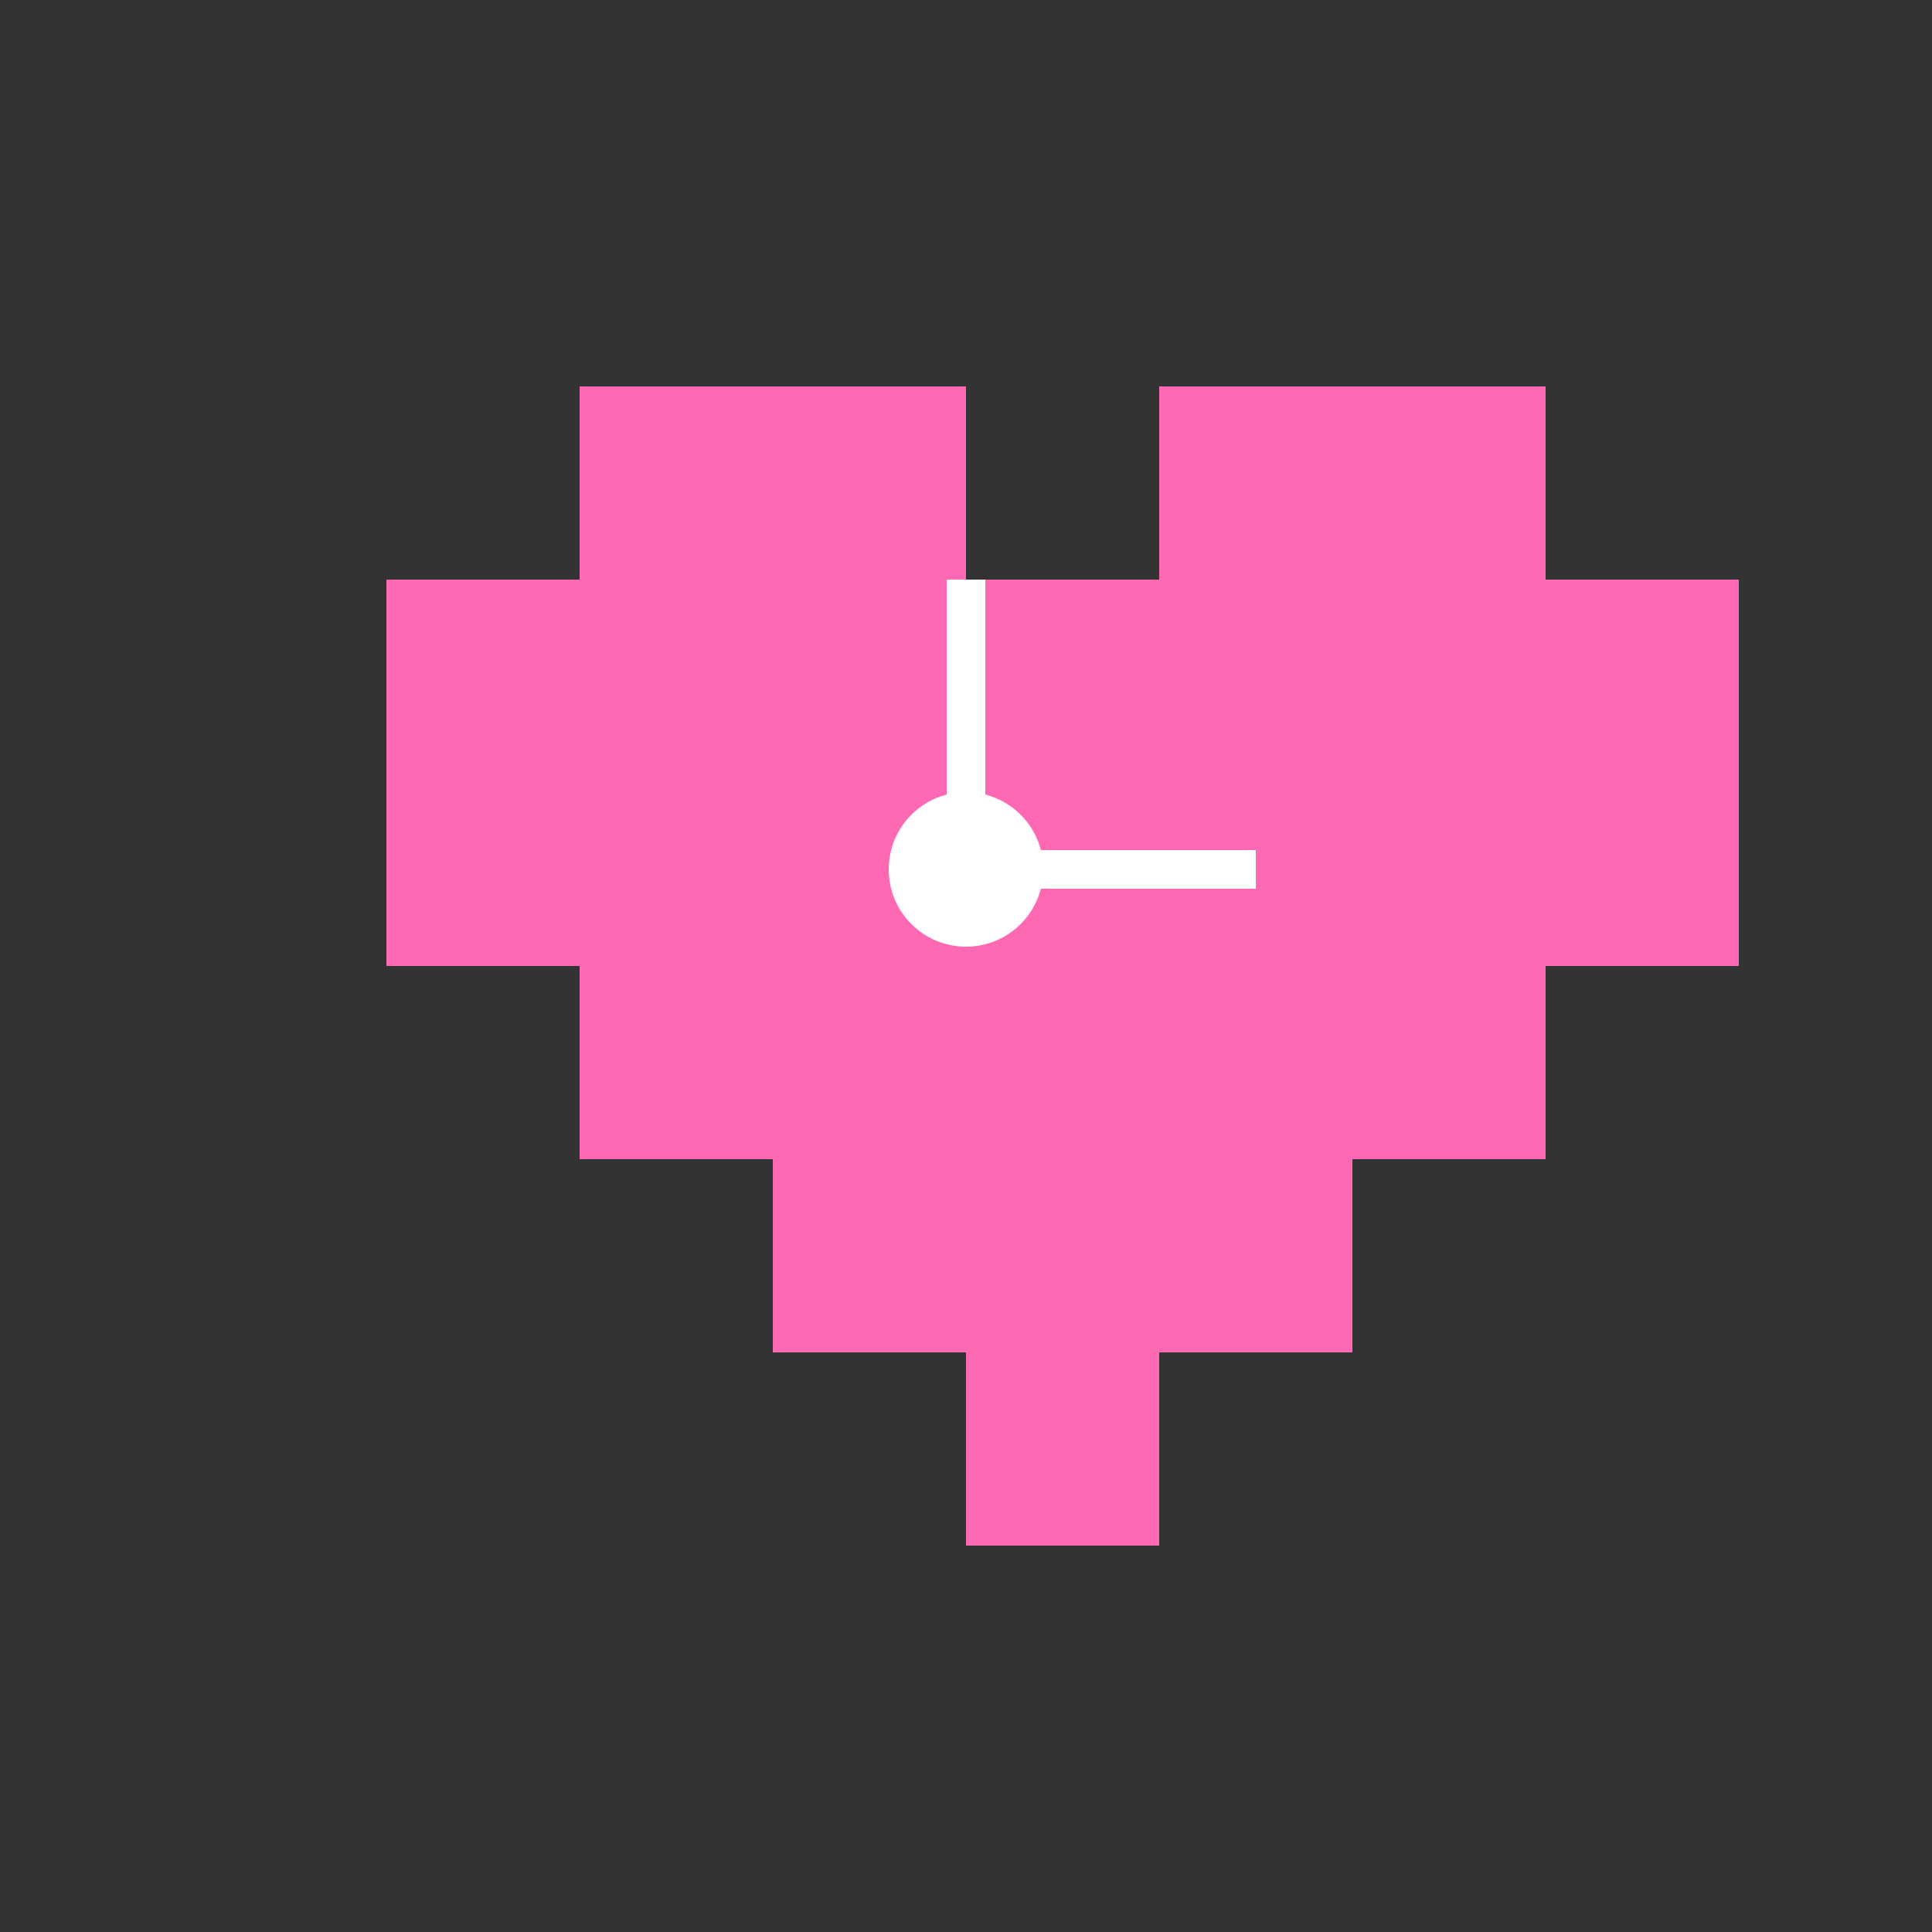<?xml version="1.0" encoding="UTF-8"?>
<svg width="100" height="100" viewBox="0 0 100 100" xmlns="http://www.w3.org/2000/svg">
    <rect x="0" y="0" width="100" height="100" fill="#333333" stroke="none"/>
    <!-- Pixelated Heart Base -->
    <g fill="#ff69b4">
        <!-- Row 1 -->
        <rect x="30" y="20" width="10" height="10"/>
        <rect x="40" y="20" width="10" height="10"/>
        <rect x="60" y="20" width="10" height="10"/>
        <rect x="70" y="20" width="10" height="10"/>
        
        <!-- Row 2 -->
        <rect x="20" y="30" width="10" height="10"/>
        <rect x="30" y="30" width="10" height="10"/>
        <rect x="40" y="30" width="10" height="10"/>
        <rect x="50" y="30" width="10" height="10"/>
        <rect x="60" y="30" width="10" height="10"/>
        <rect x="70" y="30" width="10" height="10"/>
        <rect x="80" y="30" width="10" height="10"/>
        
        <!-- Row 3 -->
        <rect x="20" y="40" width="10" height="10"/>
        <rect x="30" y="40" width="10" height="10"/>
        <rect x="40" y="40" width="10" height="10"/>
        <rect x="50" y="40" width="10" height="10"/>
        <rect x="60" y="40" width="10" height="10"/>
        <rect x="70" y="40" width="10" height="10"/>
        <rect x="80" y="40" width="10" height="10"/>
        
        <!-- Row 4 -->
        <rect x="30" y="50" width="10" height="10"/>
        <rect x="40" y="50" width="10" height="10"/>
        <rect x="50" y="50" width="10" height="10"/>
        <rect x="60" y="50" width="10" height="10"/>
        <rect x="70" y="50" width="10" height="10"/>
        
        <!-- Row 5 -->
        <rect x="40" y="60" width="10" height="10"/>
        <rect x="50" y="60" width="10" height="10"/>
        <rect x="60" y="60" width="10" height="10"/>
        
        <!-- Row 6 -->
        <rect x="50" y="70" width="10" height="10"/>
    </g>

    <!-- Clock Elements -->
    <g stroke="#fff" fill="none" stroke-width="2">
        <!-- Clock Center -->
        <circle cx="50" cy="45" r="3" fill="#fff"/>
        
        <!-- Clock Hands -->
        <line x1="50" y1="45" x2="50" y2="30" stroke="#fff" stroke-width="2"/> <!-- Hour Hand -->
        <line x1="50" y1="45" x2="65" y2="45" stroke="#fff" stroke-width="2"/> <!-- Minute Hand -->
    </g>
</svg> 